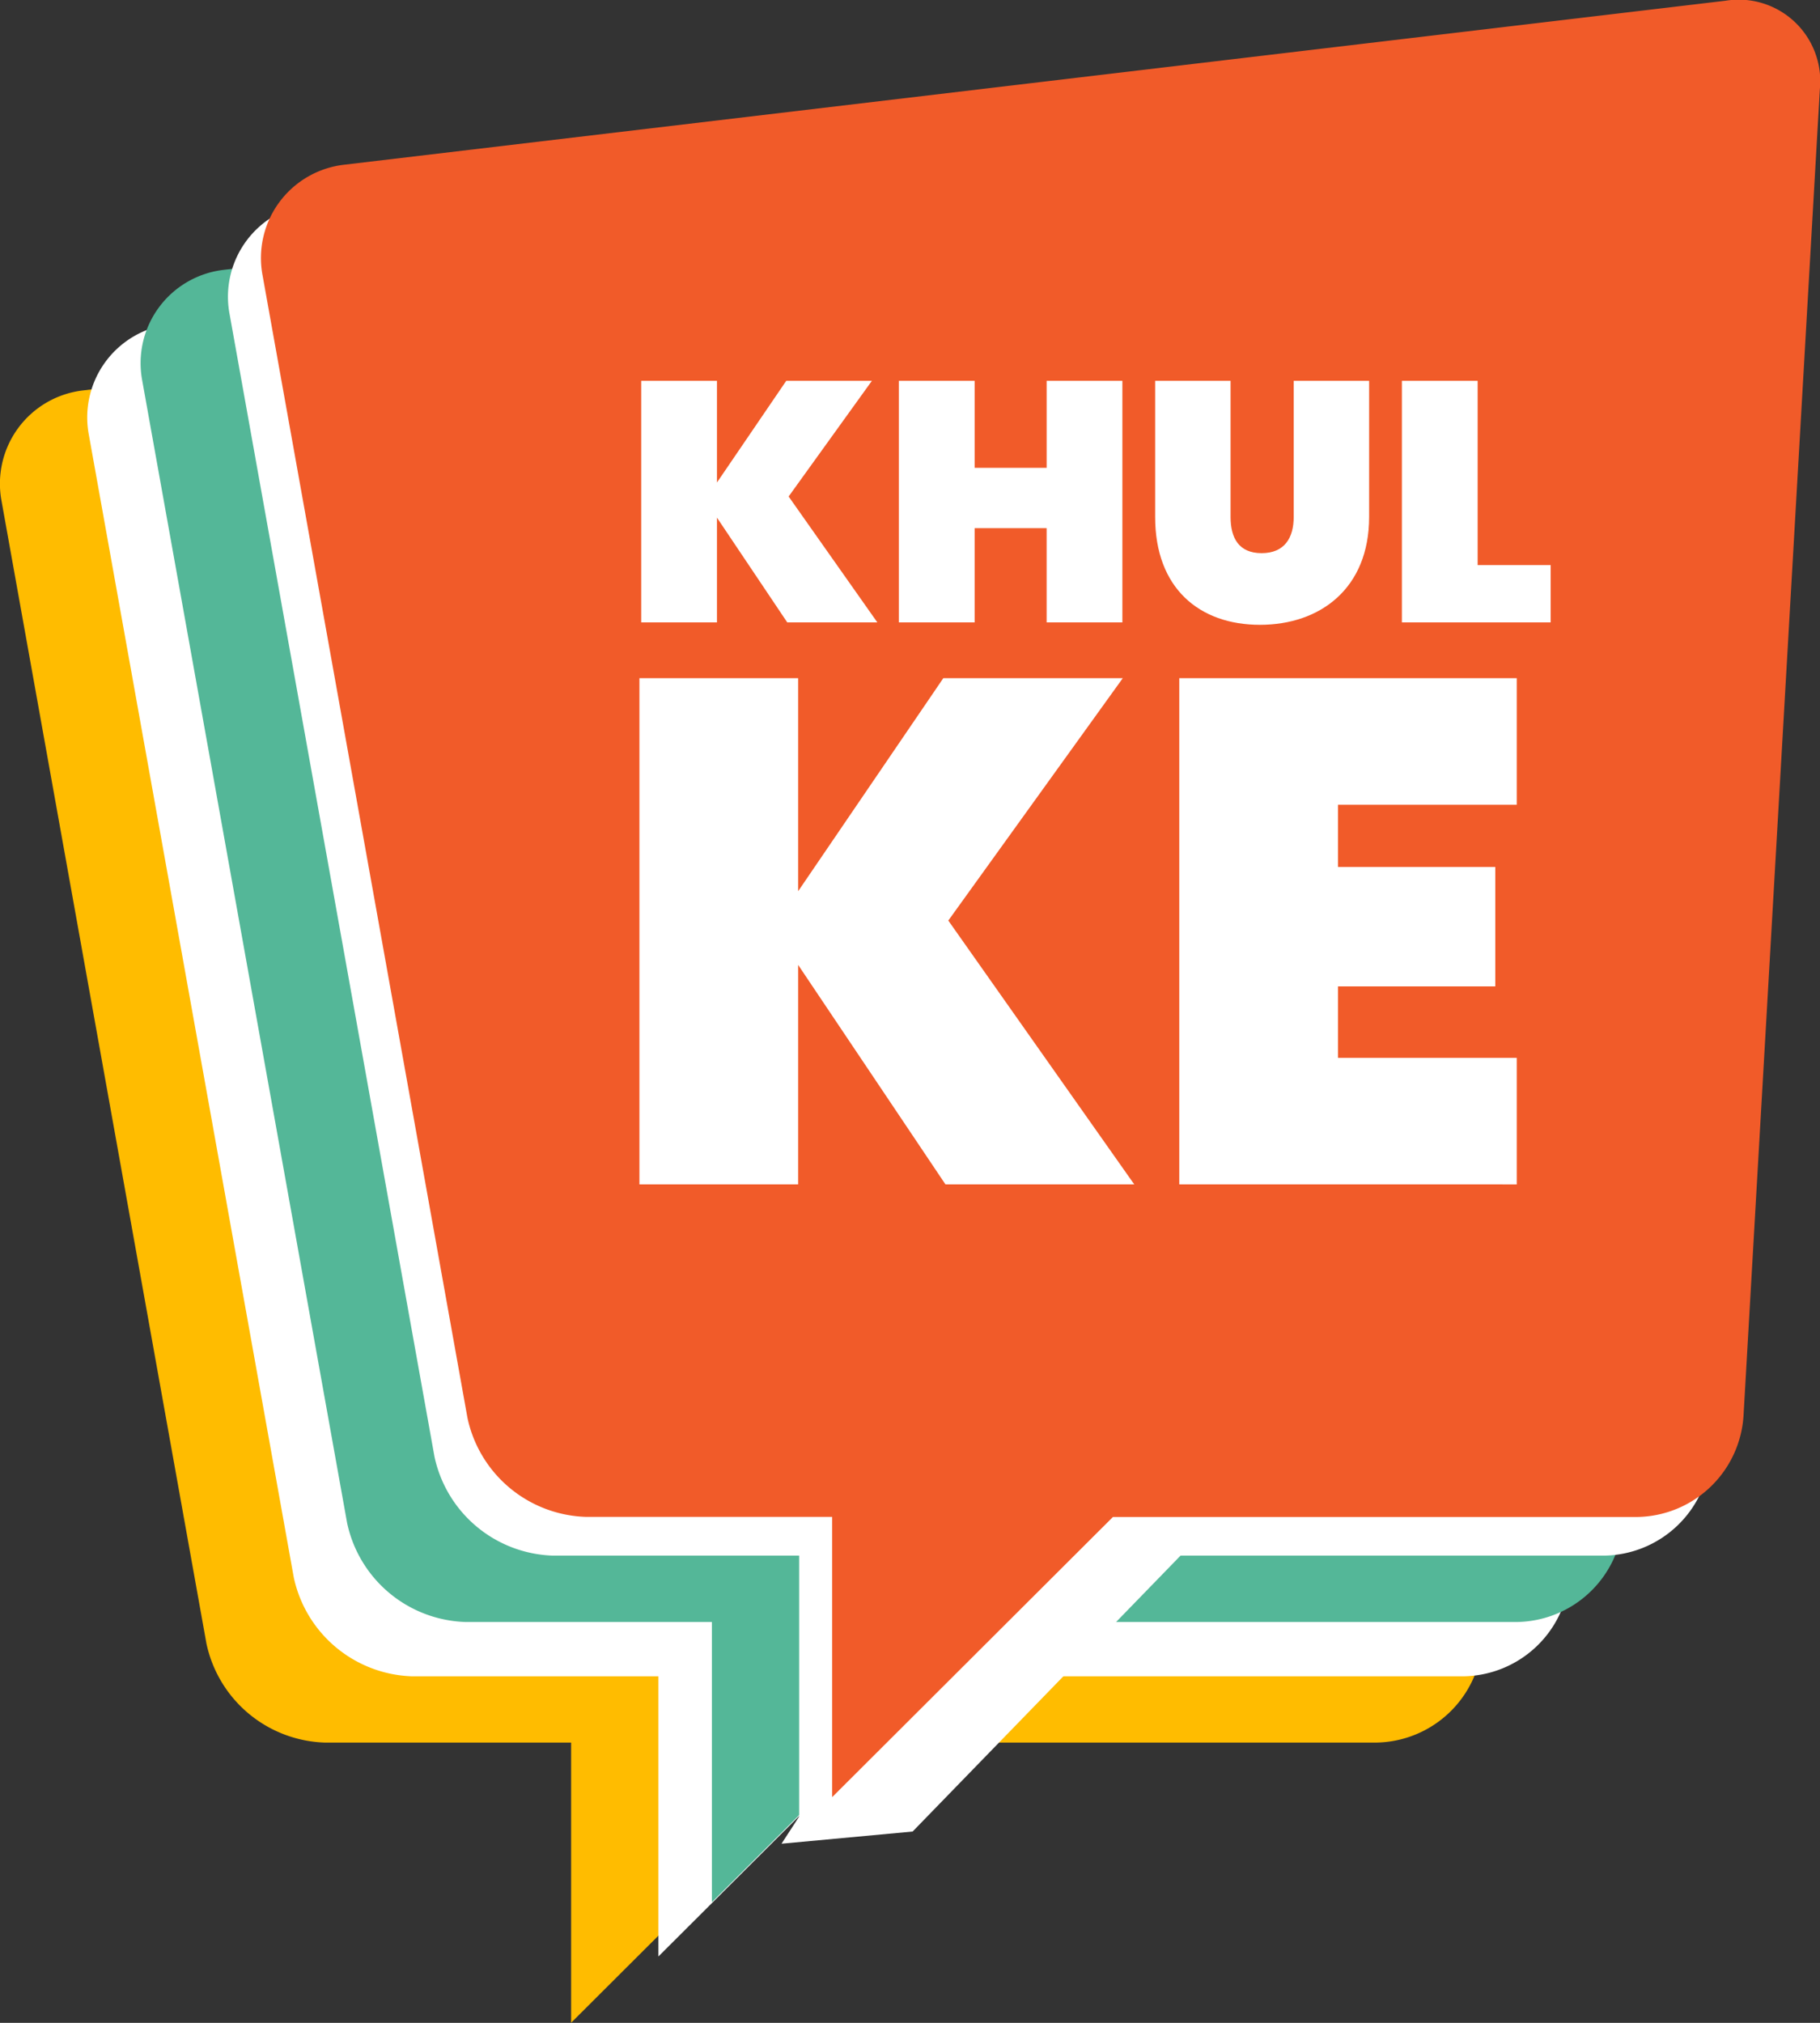 <svg xmlns="http://www.w3.org/2000/svg" width="111.995" height="124.485" viewBox="0 0 111.995 124.485"><rect x="0" y="0" width="111.995" height="124.485" fill="#333333" stroke="none"/><defs><style>.a{fill:#ffbc00;}.b,.e{fill:#fff;}.c{fill:#54b798;}.d{fill:#f15b29;}.e{stroke:rgba(0,0,0,0);stroke-miterlimit:10;}</style></defs><g transform="translate(-492.55 -212.506)"><path class="a" d="M582.681,235.015,497.7,245.1a5.778,5.778,0,0,0-5.053,6.822l12.607,70.3a7.7,7.7,0,0,0,7.281,6.093h15.16v17.241l17.278-17.241h32.255a6.654,6.654,0,0,0,6.544-6.18l4.7-81.678A5.017,5.017,0,0,0,582.681,235.015Z" transform="translate(0 -8.572)"/><path class="b" d="M591.367,228.406,506.387,238.5a5.778,5.778,0,0,0-5.054,6.822l12.607,70.3a7.7,7.7,0,0,0,7.282,6.093H536.38v17.241l17.279-17.241h32.254a6.655,6.655,0,0,0,6.545-6.18l4.7-81.677A5.017,5.017,0,0,0,591.367,228.406Z" transform="translate(-3.314 -6.05)"/><path class="c" d="M596.685,223.012,511.7,233.1a5.778,5.778,0,0,0-5.054,6.822l12.607,70.3a7.7,7.7,0,0,0,7.282,6.092H541.7v17.241l17.278-17.241h32.254a6.655,6.655,0,0,0,6.546-6.18l4.7-81.677A5.018,5.018,0,0,0,596.685,223.012Z" transform="translate(-5.343 -3.992)"/><path class="b" d="M605.372,216.4,520.39,226.493a5.778,5.778,0,0,0-5.053,6.822l12.606,70.3a7.7,7.7,0,0,0,7.282,6.093h15.159v17.241l17.279-17.241h32.254a6.654,6.654,0,0,0,6.546-6.18l4.7-81.678A5.018,5.018,0,0,0,605.372,216.4Z" transform="translate(-8.658 -1.471)"/><path class="b" d="M578.377,381.21l17.259-17.775-10.563-4.176-14.764,22.7Z" transform="translate(-29.668 -55.993)"/><path class="d" d="M608.654,212.549l-84.981,10.09a5.778,5.778,0,0,0-5.054,6.822l12.607,70.3a7.7,7.7,0,0,0,7.282,6.092h15.16V323.1l17.278-17.241H603.2a6.654,6.654,0,0,0,6.546-6.18l4.7-81.677A5.018,5.018,0,0,0,608.654,212.549Z" transform="translate(-9.91 0)"/><path class="e" d="M33.17,48.951V17.8H53.937v7.788h-11v3.829h9.68v7.348h-9.68v4.4h11v7.788Zm-14.388,0L9.717,35.444V48.951H-.05V17.8H9.717V30.911L18.65,17.8H29.694L18.958,32.715,30.4,48.951ZM31.686,7.879V-.5h4.641V7.879c0,1.282.5,2.227,1.911,2.227s1.974-.945,1.974-2.227V-.5h4.641V7.879c0,4.389-3,6.637-6.72,6.637S31.686,12.268,31.686,7.879Zm15.183,6.489V-.5h4.662V10.84h4.494v3.528Zm-21.861,0v-5.8H20.578v5.8H15.916V-.5h4.662V4.855h4.431V-.5H29.67V14.368Zm-15.96,0L4.722,7.921v6.447H.06V-.5H4.722V5.758L8.986-.5h5.27L9.132,6.619l5.46,7.749Z" transform="translate(531.947 236.441)"/></g></svg>